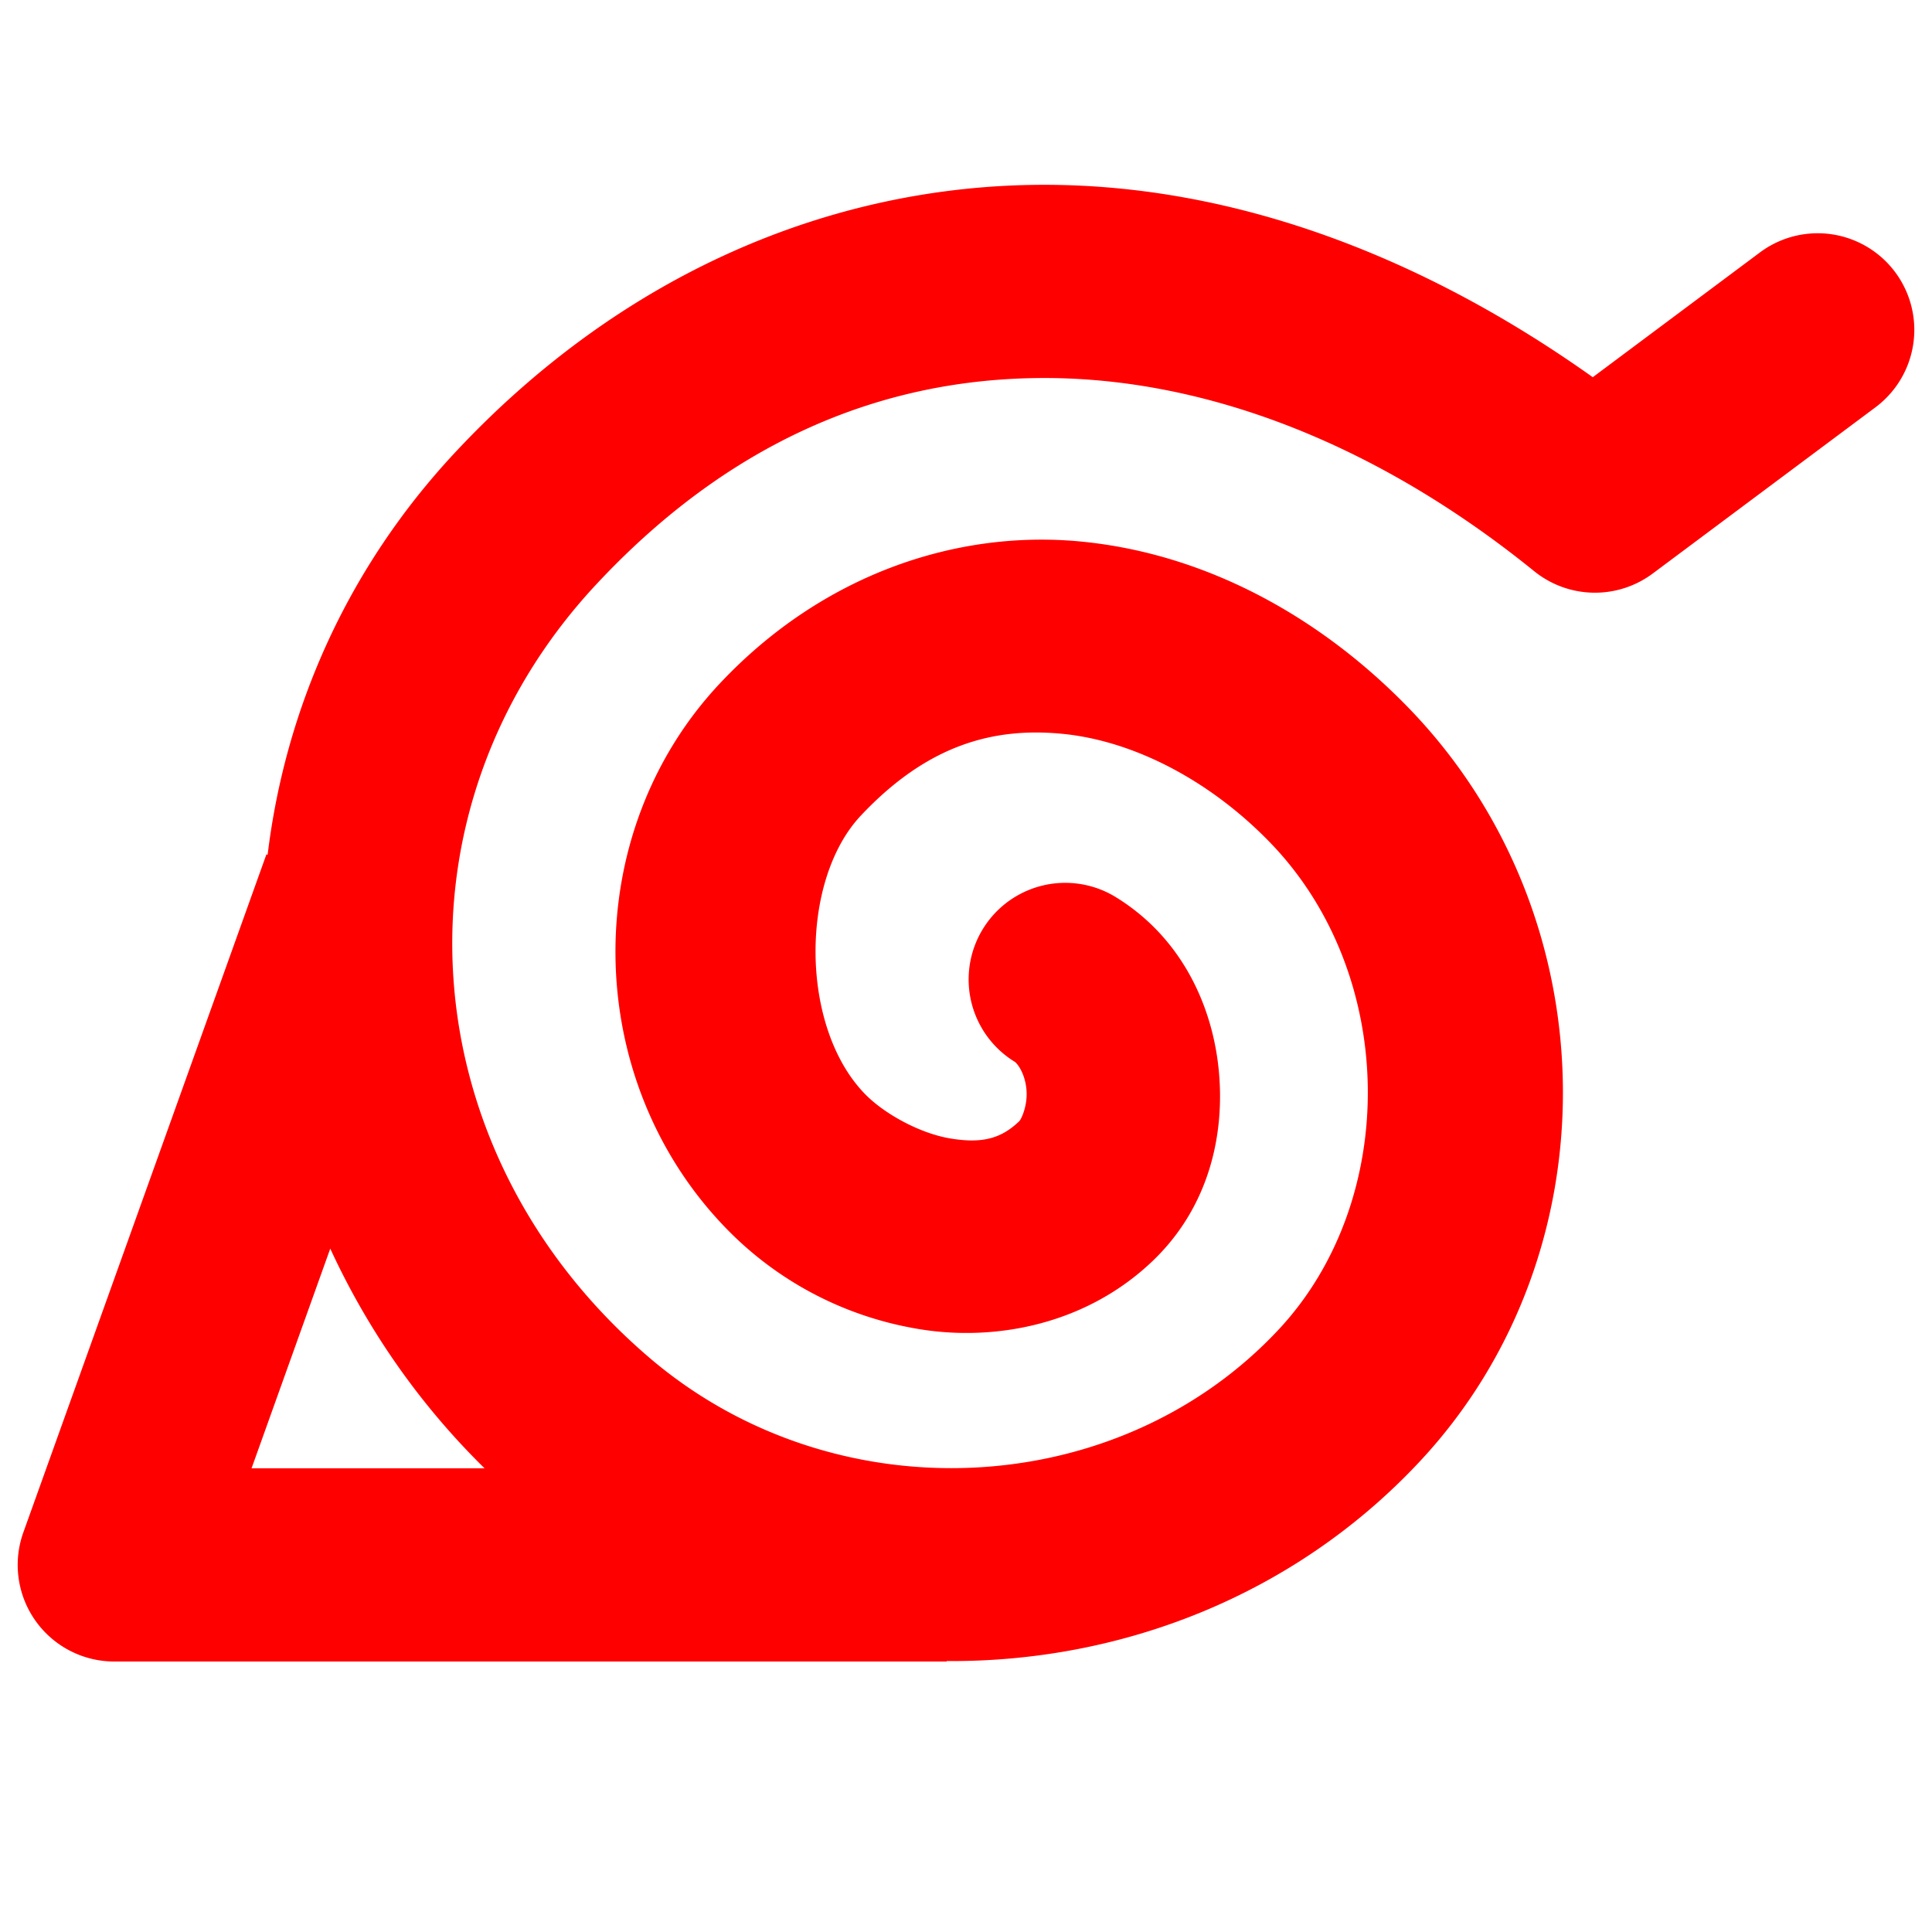 <svg fill="red" xmlns="http://www.w3.org/2000/svg"  viewBox="0 0 50 50" width="50px" height="50px"><path d="M 27.002 4.783 C 21.502 4.791 16.085 7.094 11.775 11.713 C 8.978 14.711 7.381 18.362 6.926 22.123 L 6.895 22.111 L 0.605 39.656 A 2.5 2.5 0 0 0 2.957 43 L 24.5 43 L 24.5 42.988 C 29.014 43.022 33.503 41.296 36.75 37.816 C 41.788 32.417 41.662 23.714 36.475 18.342 C 34.206 15.992 31.258 14.347 28.025 14.02 C 24.793 13.692 21.3 14.85 18.637 17.68 C 14.965 21.58 15.031 27.929 18.805 31.803 C 20.11 33.143 21.838 34.081 23.805 34.4 C 25.772 34.72 28.125 34.278 29.85 32.615 C 31.258 31.257 31.7 29.428 31.545 27.736 C 31.39 26.045 30.587 24.27 28.879 23.219 A 2.5 2.5 0 1 0 26.258 27.477 C 26.327 27.519 26.526 27.775 26.564 28.193 C 26.603 28.612 26.428 28.968 26.379 29.016 C 25.895 29.483 25.394 29.593 24.605 29.465 C 23.817 29.337 22.89 28.831 22.387 28.314 A 2.5 2.5 0 0 0 22.385 28.312 C 20.701 26.584 20.695 22.791 22.279 21.107 C 23.991 19.289 25.695 18.809 27.521 18.994 C 29.348 19.179 31.32 20.199 32.879 21.814 C 36.178 25.231 36.226 31.049 33.094 34.406 C 28.927 38.872 21.595 39.235 16.801 35.133 C 10.557 29.79 9.99 20.955 15.432 15.123 C 18.908 11.397 22.854 9.789 27.008 9.783 C 31.162 9.777 35.595 11.455 39.703 14.781 A 2.5 2.5 0 0 0 42.771 14.844 L 48.537 10.541 A 2.5 2.5 0 1 0 45.547 6.533 L 41.221 9.762 C 36.786 6.608 31.904 4.776 27.002 4.783 z M 8.547 32.314 C 9.5 34.38 10.825 36.314 12.541 38 L 6.51 38 L 8.547 32.314 z"/></svg>